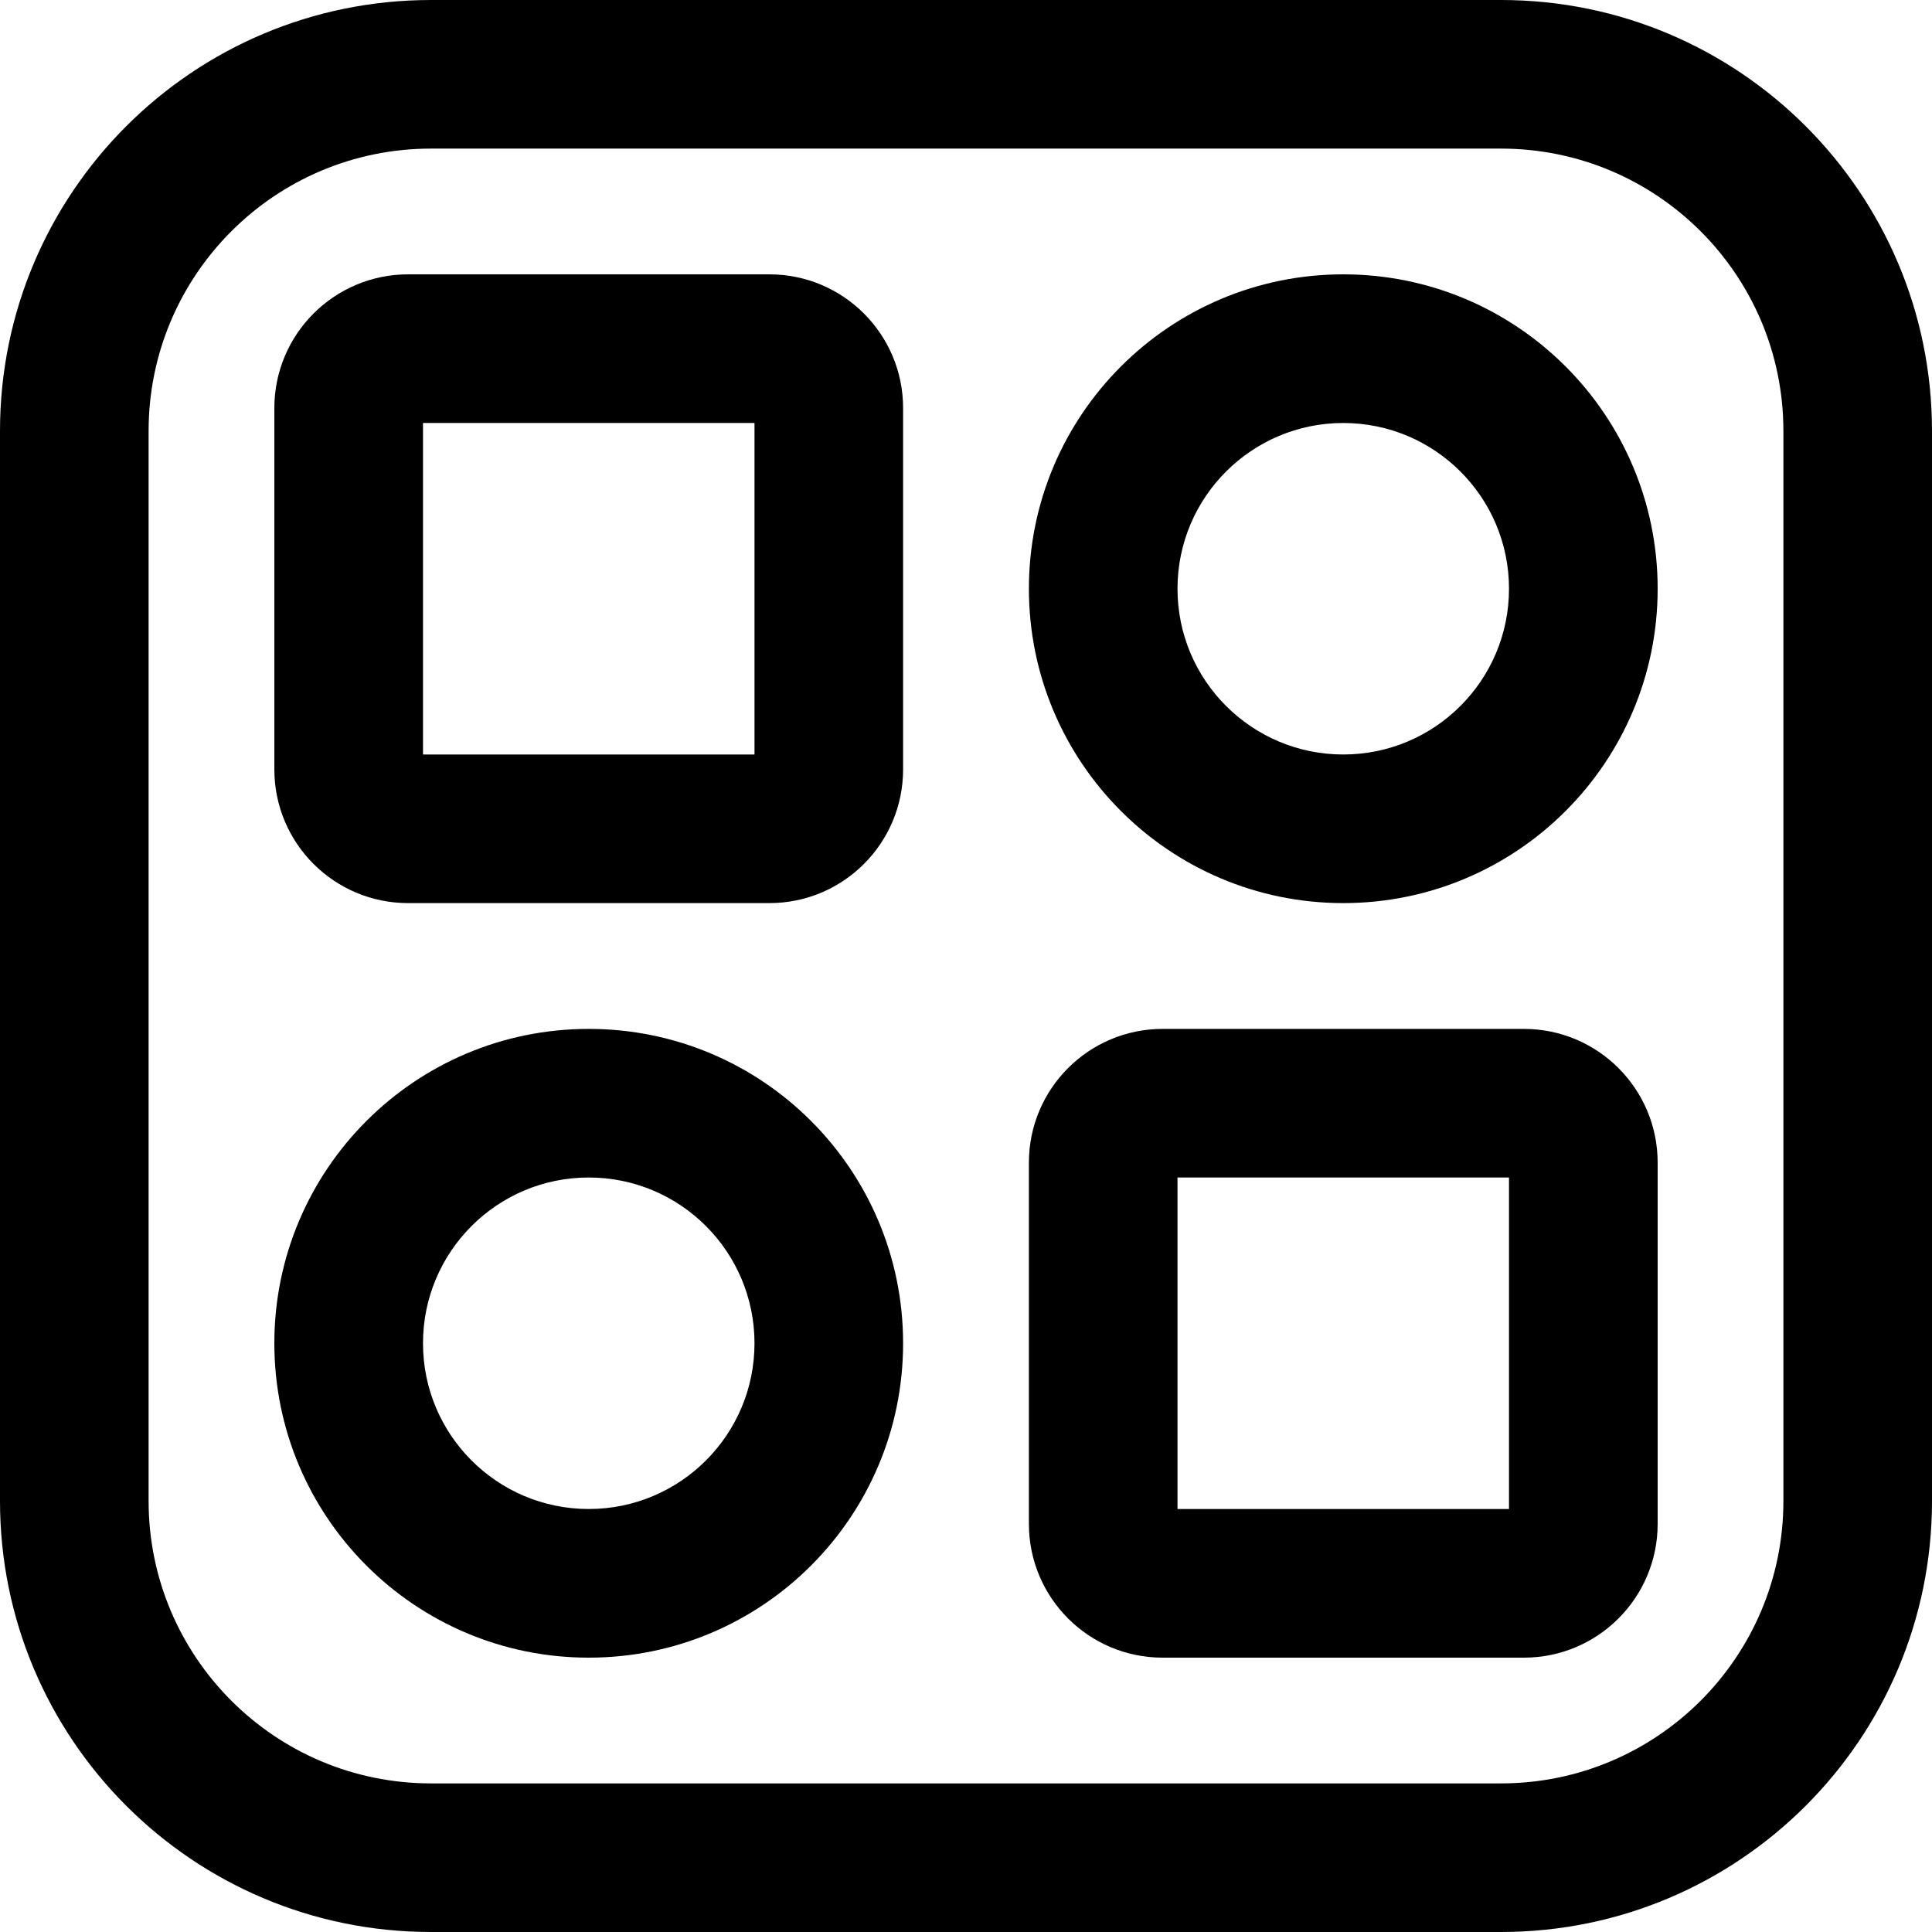 <svg width="36" height="36" viewBox="0 0 36 36" fill="none" xmlns="http://www.w3.org/2000/svg">
<path fill-rule="evenodd" clip-rule="evenodd" d="M8.031 0C3.595 0 0 3.595 0 8.031V27.969C0 32.404 3.595 36 8.031 36H27.969C32.404 36 36 32.404 36 27.969V8.031C36 3.595 32.404 0 27.969 0H8.031ZM2.769 8.031C2.769 5.125 5.125 2.769 8.031 2.769H27.969C30.875 2.769 33.231 5.125 33.231 8.031V27.969C33.231 30.875 30.875 33.231 27.969 33.231H8.031C5.125 33.231 2.769 30.875 2.769 27.969V8.031Z" fill="black"/>
<path fill-rule="evenodd" clip-rule="evenodd" d="M5.112 7.605C5.112 6.228 6.228 5.112 7.605 5.112H14.336C15.713 5.112 16.828 6.228 16.828 7.605V14.336C16.828 15.713 15.713 16.828 14.336 16.828H7.605C6.228 16.828 5.112 15.713 5.112 14.336V7.605ZM7.882 7.882V14.059H14.059V7.882L7.882 7.882Z" fill="black"/>
<path fill-rule="evenodd" clip-rule="evenodd" d="M5.112 25.03C5.112 21.794 7.735 19.172 10.97 19.172C14.206 19.172 16.828 21.794 16.828 25.03C16.828 28.265 14.206 30.888 10.97 30.888C7.735 30.888 5.112 28.265 5.112 25.03ZM10.97 21.941C9.264 21.941 7.882 23.324 7.882 25.03C7.882 26.735 9.264 28.118 10.97 28.118C12.676 28.118 14.059 26.735 14.059 25.03C14.059 23.324 12.676 21.941 10.97 21.941Z" fill="black"/>
<path fill-rule="evenodd" clip-rule="evenodd" d="M25.03 5.112C21.794 5.112 19.172 7.735 19.172 10.97C19.172 14.206 21.794 16.828 25.03 16.828C28.265 16.828 30.888 14.206 30.888 10.97C30.888 7.735 28.265 5.112 25.03 5.112ZM21.941 10.97C21.941 9.265 23.324 7.882 25.03 7.882C26.735 7.882 28.118 9.265 28.118 10.97C28.118 12.676 26.735 14.059 25.03 14.059C23.324 14.059 21.941 12.676 21.941 10.97Z" fill="black"/>
<path fill-rule="evenodd" clip-rule="evenodd" d="M19.172 21.664C19.172 20.288 20.288 19.172 21.664 19.172H28.395C29.772 19.172 30.888 20.288 30.888 21.664V28.395C30.888 29.772 29.772 30.888 28.395 30.888H21.664C20.288 30.888 19.172 29.772 19.172 28.395V21.664ZM21.941 21.941V28.118H28.118V21.941L21.941 21.941Z" fill="black"/>
</svg>
